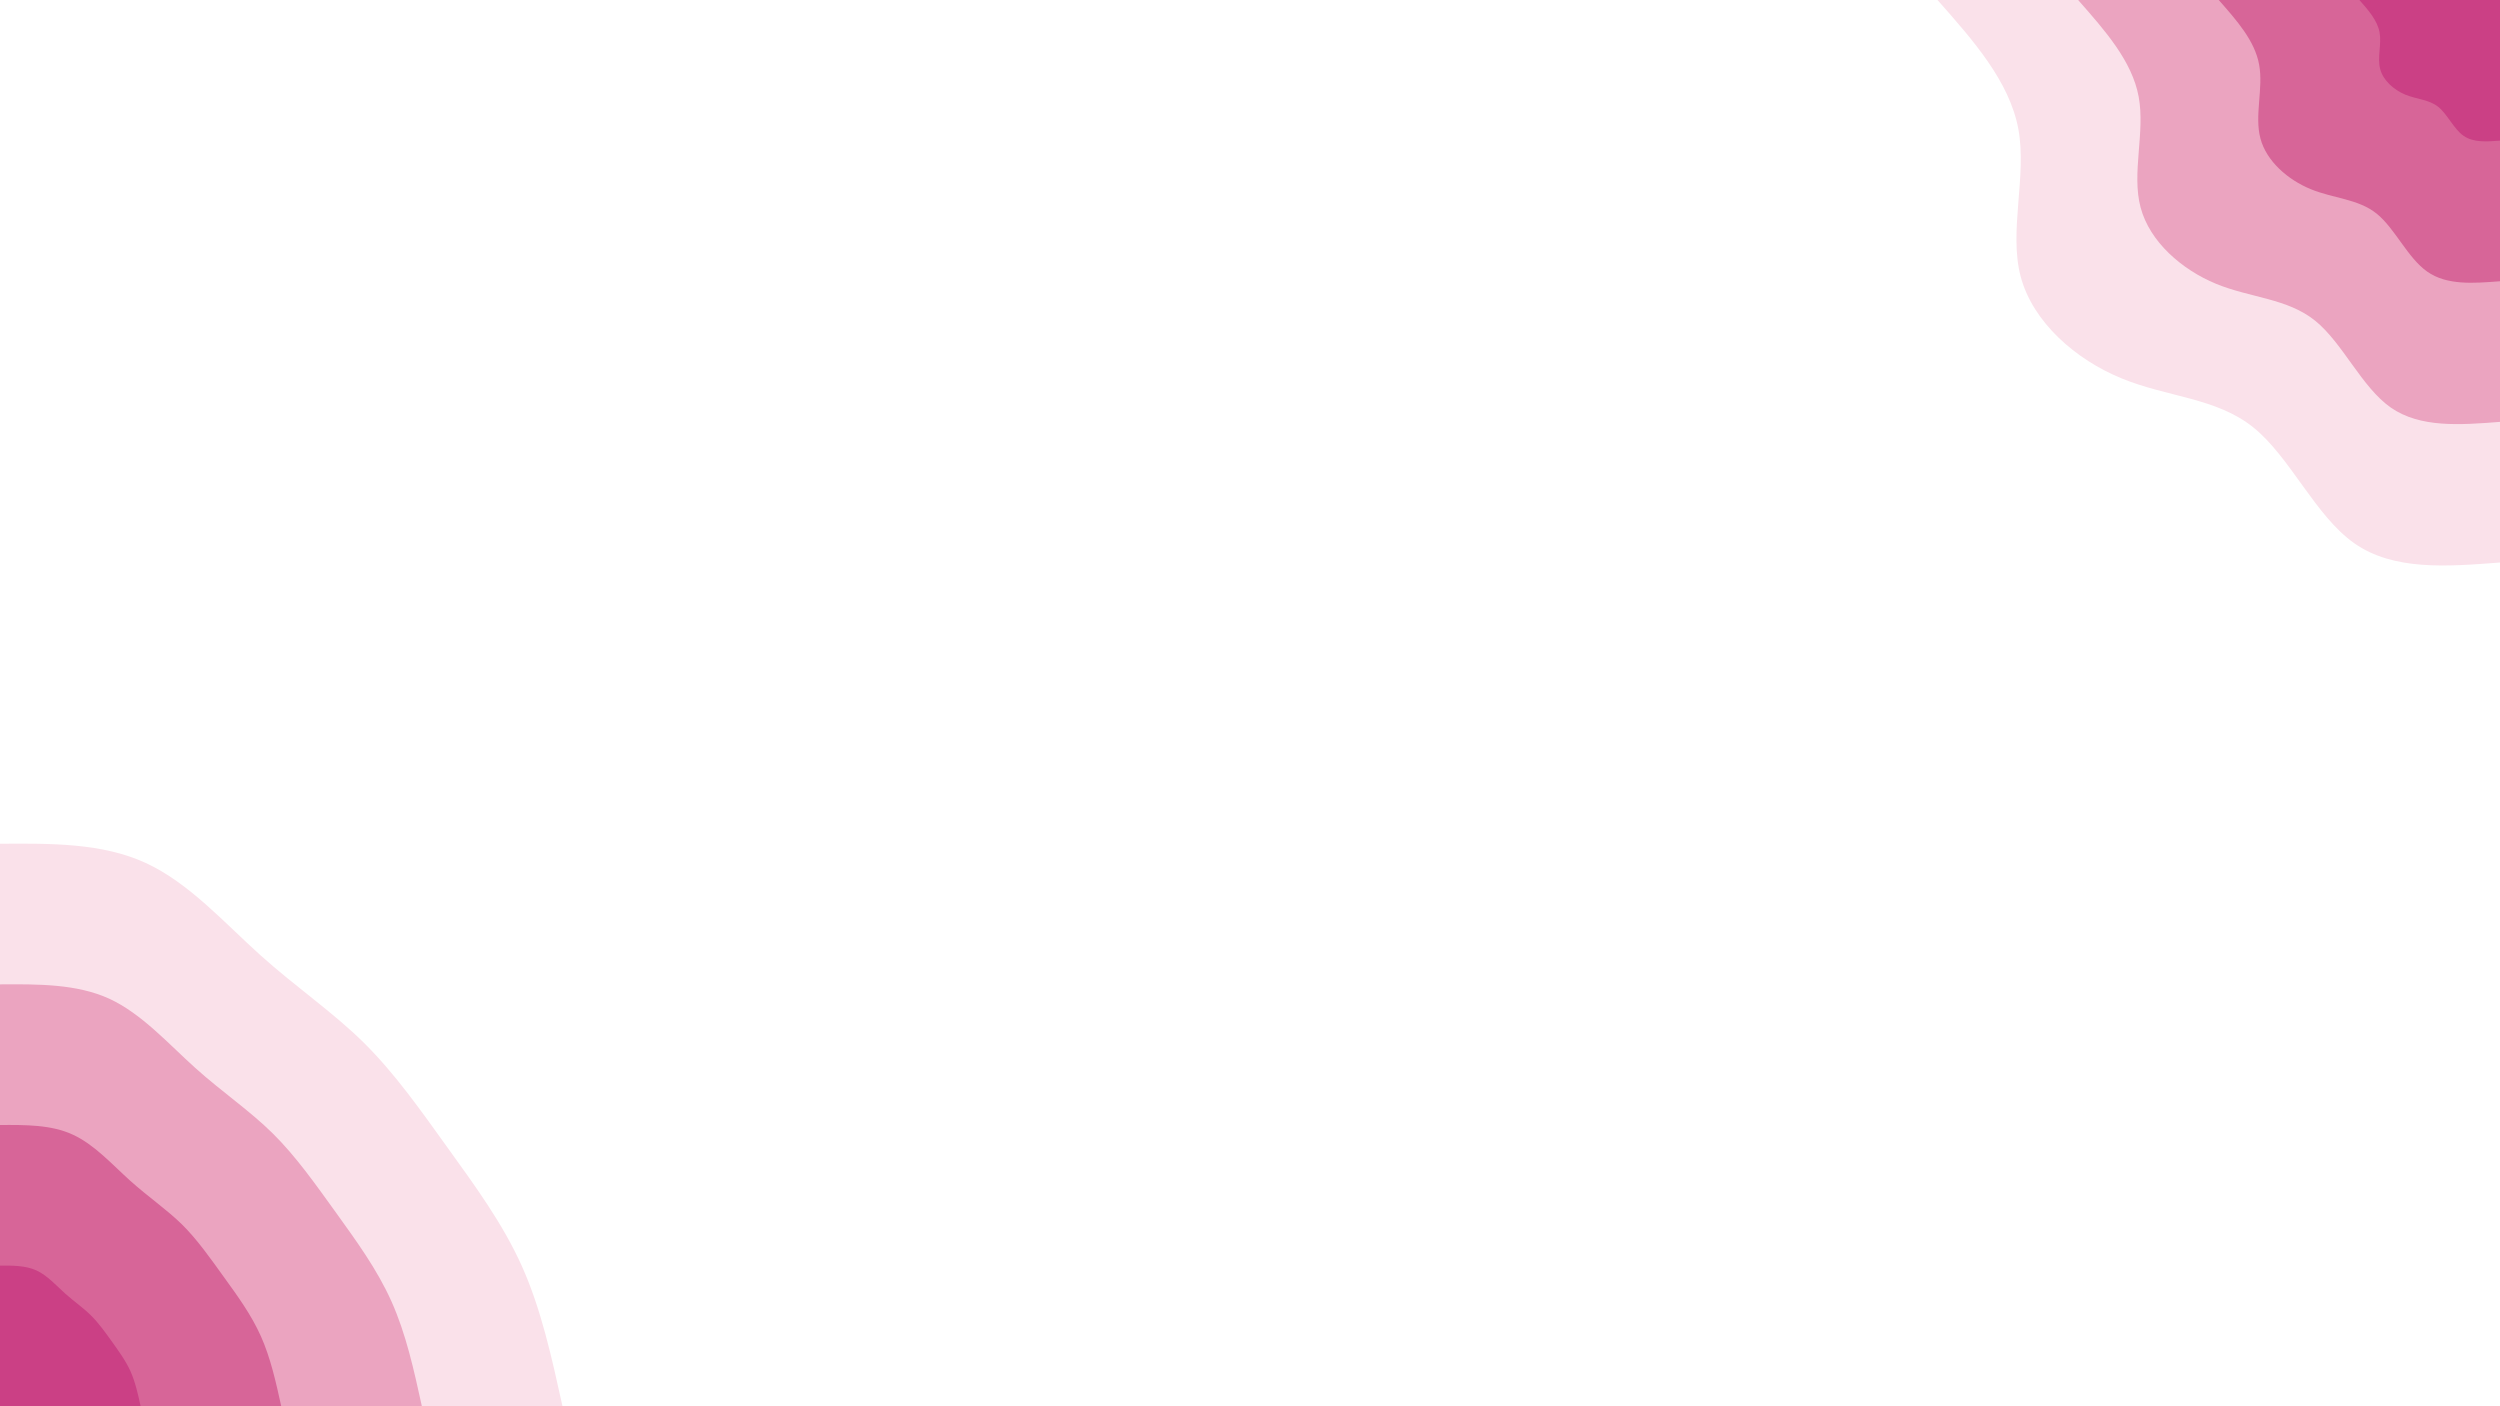 <svg id="visual" viewBox="0 0 1920 1080" width="1920" height="1080" xmlns="http://www.w3.org/2000/svg" xmlns:xlink="http://www.w3.org/1999/xlink" version="1.1"><rect x="0" y="0" width="1920" height="1080" fill="#ffffff"></rect><defs><linearGradient id="grad1_0" x1="43.8%" y1="0%" x2="100%" y2="100%"><stop offset="14.444%" stop-color="#cb4085" stop-opacity="1"></stop><stop offset="85.556%" stop-color="#cb4085" stop-opacity="1"></stop></linearGradient></defs><defs><linearGradient id="grad1_1" x1="43.8%" y1="0%" x2="100%" y2="100%"><stop offset="14.444%" stop-color="#cb4085" stop-opacity="1"></stop><stop offset="85.556%" stop-color="#e185ac" stop-opacity="1"></stop></linearGradient></defs><defs><linearGradient id="grad1_2" x1="43.8%" y1="0%" x2="100%" y2="100%"><stop offset="14.444%" stop-color="#f3c2d5" stop-opacity="1"></stop><stop offset="85.556%" stop-color="#e185ac" stop-opacity="1"></stop></linearGradient></defs><defs><linearGradient id="grad1_3" x1="43.8%" y1="0%" x2="100%" y2="100%"><stop offset="14.444%" stop-color="#f3c2d5" stop-opacity="1"></stop><stop offset="85.556%" stop-color="#ffffff" stop-opacity="1"></stop></linearGradient></defs><defs><linearGradient id="grad2_0" x1="0%" y1="0%" x2="56.3%" y2="100%"><stop offset="14.444%" stop-color="#cb4085" stop-opacity="1"></stop><stop offset="85.556%" stop-color="#cb4085" stop-opacity="1"></stop></linearGradient></defs><defs><linearGradient id="grad2_1" x1="0%" y1="0%" x2="56.3%" y2="100%"><stop offset="14.444%" stop-color="#e185ac" stop-opacity="1"></stop><stop offset="85.556%" stop-color="#cb4085" stop-opacity="1"></stop></linearGradient></defs><defs><linearGradient id="grad2_2" x1="0%" y1="0%" x2="56.3%" y2="100%"><stop offset="14.444%" stop-color="#e185ac" stop-opacity="1"></stop><stop offset="85.556%" stop-color="#f3c2d5" stop-opacity="1"></stop></linearGradient></defs><defs><linearGradient id="grad2_3" x1="0%" y1="0%" x2="56.3%" y2="100%"><stop offset="14.444%" stop-color="#ffffff" stop-opacity="1"></stop><stop offset="85.556%" stop-color="#f3c2d5" stop-opacity="1"></stop></linearGradient></defs><g transform="translate(1920, 0)"><path d="M0 432C-40.9 435.2 -81.8 438.3 -111.8 417.3C-141.9 396.2 -161.1 351 -189.5 328.2C-217.9 305.4 -255.4 305.1 -290.6 290.6C-325.8 276.2 -358.7 247.6 -368.1 212.5C-377.4 177.4 -363.2 135.6 -369.9 99.1C-376.7 62.6 -404.3 31.3 -432 0L0 0Z" fill="#fae1ea"></path><path d="M0 324C-30.7 326.4 -61.3 328.7 -83.9 313C-106.4 297.2 -120.8 263.3 -142.1 246.2C-163.4 229.1 -191.6 228.8 -218 218C-244.4 207.1 -269 185.7 -276 159.4C-283.1 133 -272.4 101.7 -277.5 74.3C-282.5 47 -303.3 23.5 -324 0L0 0Z" fill="#eba4c0"></path><path d="M0 216C-20.4 217.6 -40.9 219.2 -55.9 208.6C-70.9 198.1 -80.6 175.5 -94.7 164.1C-108.9 152.7 -127.7 152.5 -145.3 145.3C-162.9 138.1 -179.4 123.8 -184 106.3C-188.7 88.7 -181.6 67.8 -185 49.6C-188.3 31.3 -202.2 15.7 -216 0L0 0Z" fill="#d76598"></path><path d="M0 108C-10.2 108.8 -20.4 109.6 -28 104.3C-35.5 99.1 -40.3 87.8 -47.4 82.1C-54.5 76.4 -63.9 76.3 -72.7 72.7C-81.5 69 -89.7 61.9 -92 53.1C-94.4 44.3 -90.8 33.9 -92.5 24.8C-94.2 15.7 -101.1 7.8 -108 0L0 0Z" fill="#cb4085"></path></g><g transform="translate(0, 1080)"><path d="M0 -432C39.3 -432.3 78.5 -432.6 111.8 -417.3C145.1 -402 172.4 -371.2 200 -346.4C227.6 -321.6 255.4 -302.9 279.3 -279.3C303.2 -255.7 323.1 -227.3 343.8 -198.5C364.5 -169.7 386 -140.6 400.9 -107.4C415.7 -74.3 423.8 -37.1 432 0L0 0Z" fill="#fae1ea"></path><path d="M0 -324C29.4 -324.2 58.9 -324.4 83.9 -313C108.8 -301.5 129.3 -278.4 150 -259.8C170.7 -241.2 191.6 -227.2 209.5 -209.5C227.4 -191.8 242.3 -170.5 257.9 -148.9C273.4 -127.3 289.5 -105.4 300.6 -80.6C311.8 -55.7 317.9 -27.8 324 0L0 0Z" fill="#eba4c0"></path><path d="M0 -216C19.6 -216.1 39.3 -216.3 55.9 -208.6C72.5 -201 86.2 -185.6 100 -173.2C113.8 -160.8 127.7 -151.4 139.7 -139.7C151.6 -127.9 161.6 -113.6 171.9 -99.3C182.3 -84.9 193 -70.3 200.4 -53.7C207.8 -37.1 211.9 -18.6 216 0L0 0Z" fill="#d76598"></path><path d="M0 -108C9.8 -108.1 19.6 -108.1 28 -104.3C36.3 -100.5 43.1 -92.8 50 -86.6C56.9 -80.4 63.9 -75.7 69.8 -69.8C75.8 -63.9 80.8 -56.8 86 -49.6C91.1 -42.4 96.5 -35.1 100.2 -26.9C103.9 -18.6 106 -9.3 108 0L0 0Z" fill="#cb4085"></path></g></svg>